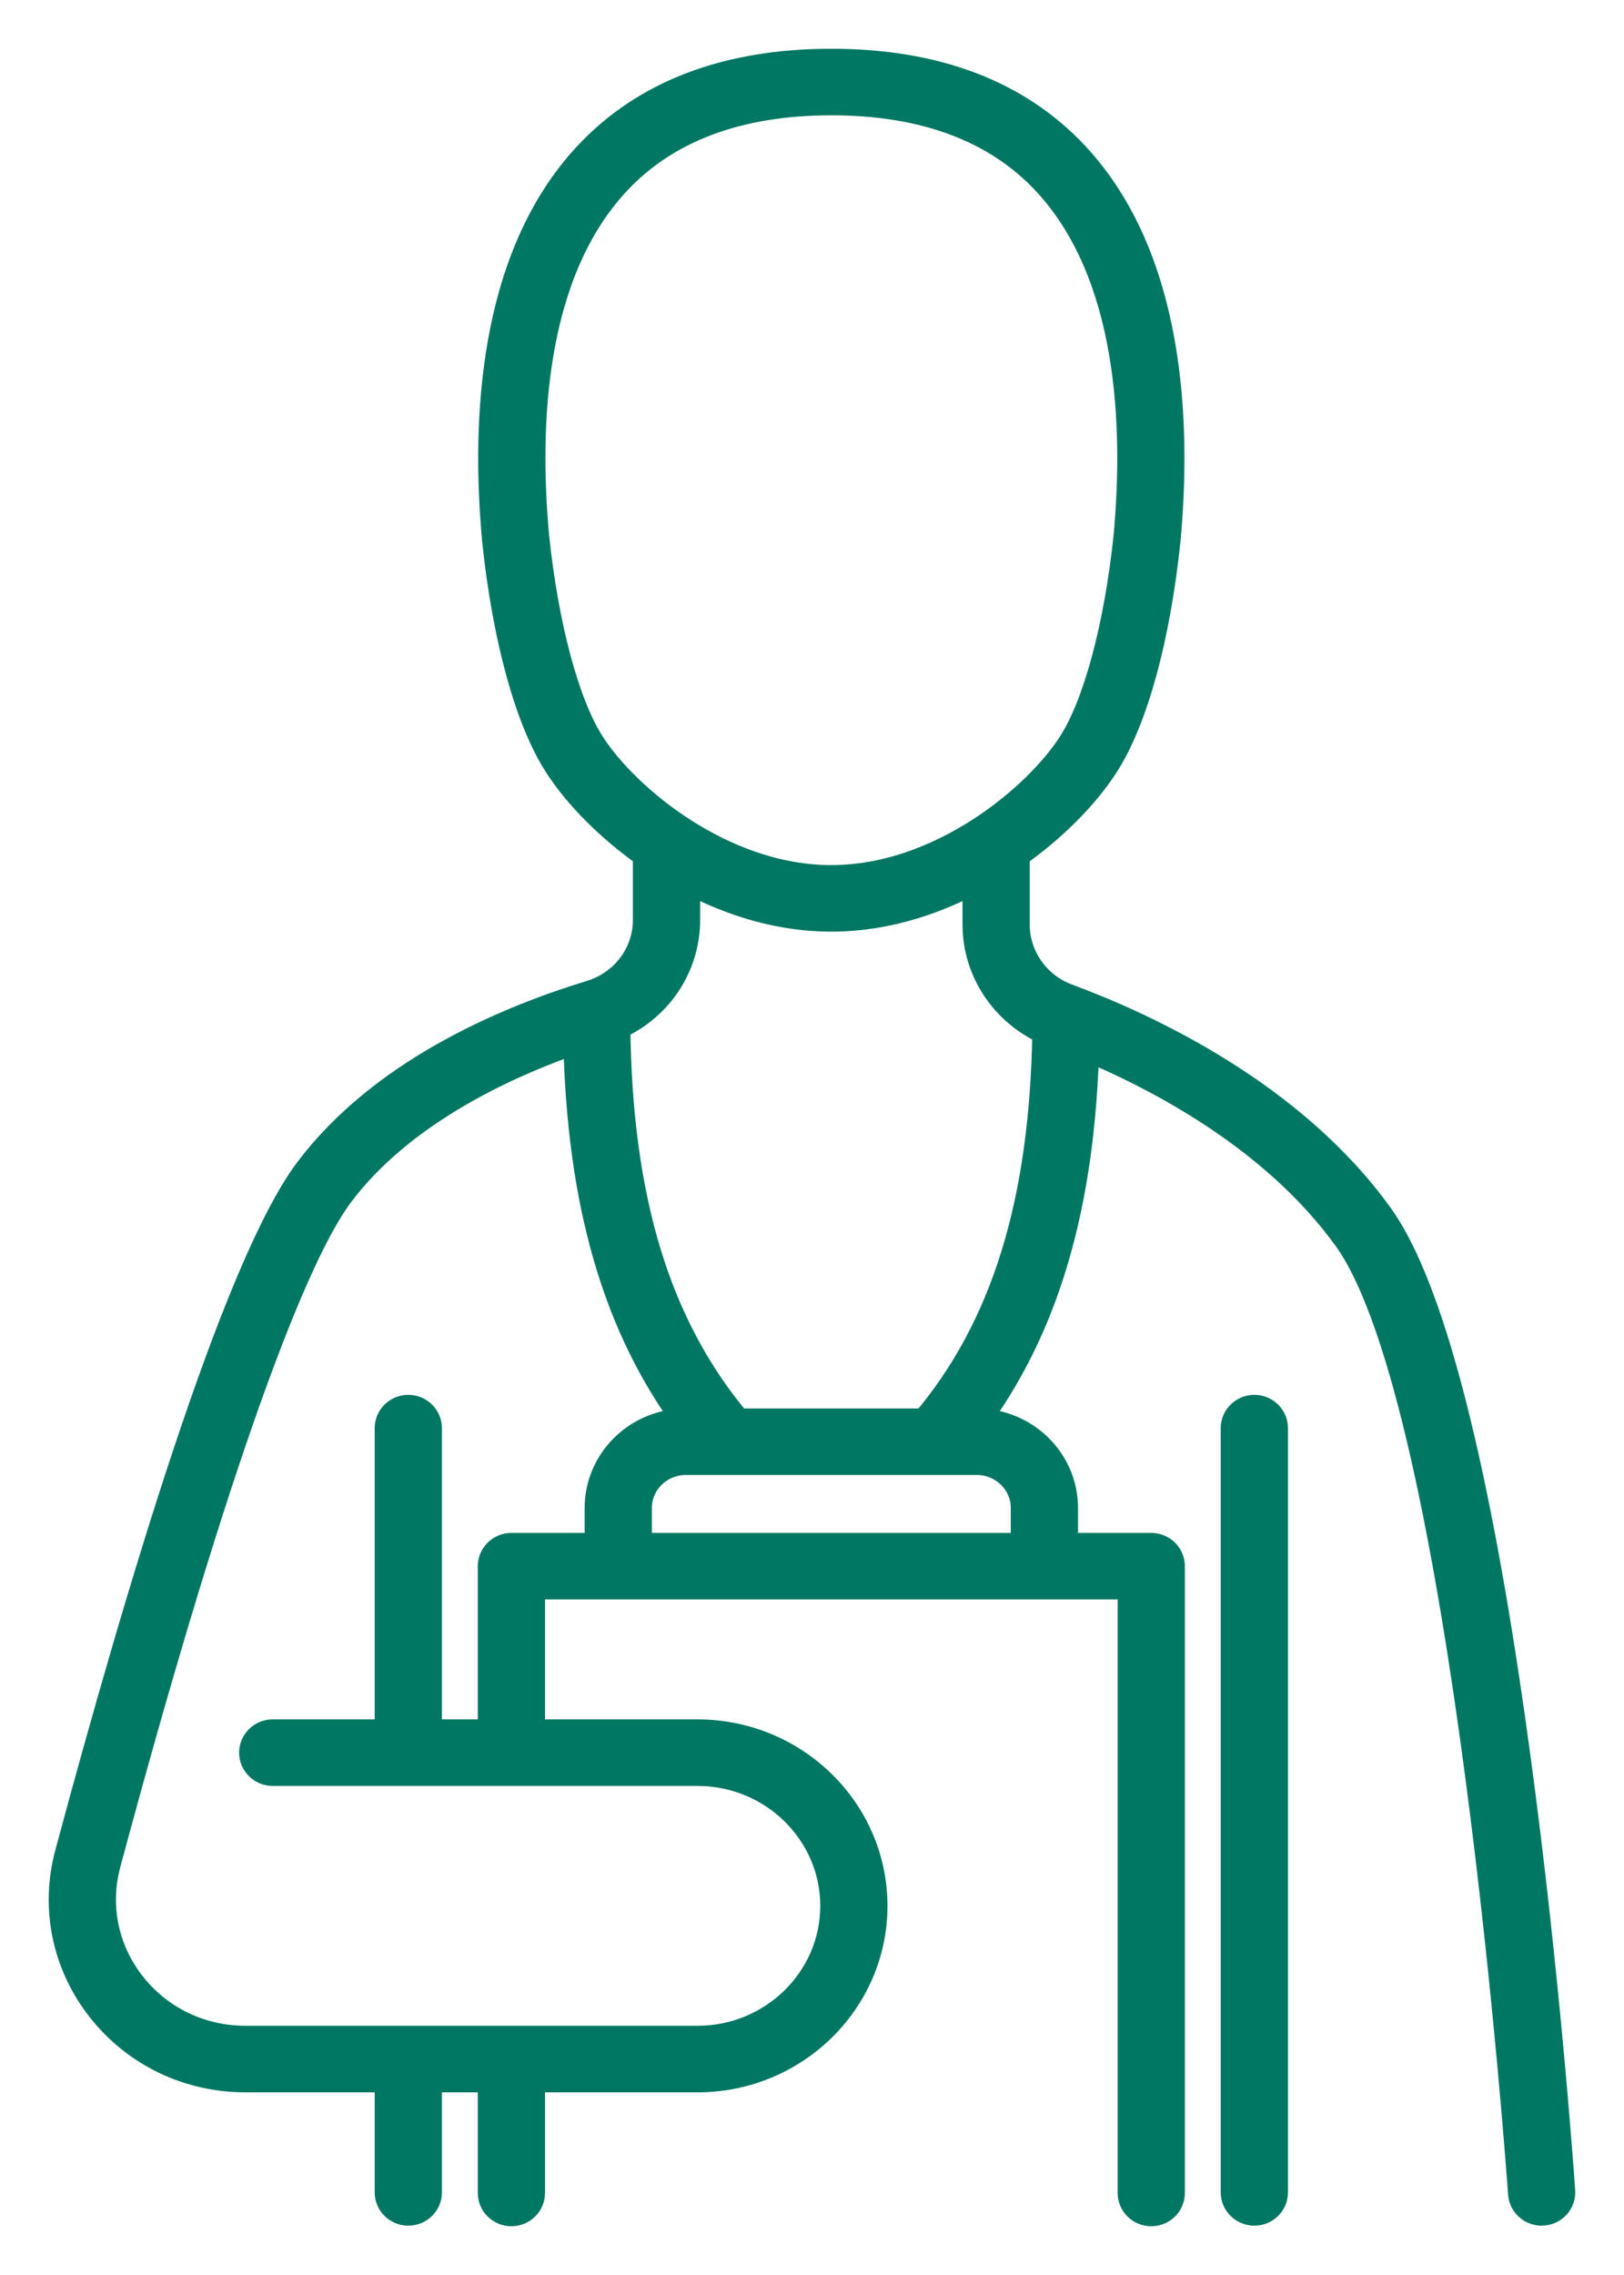 <svg width="25" height="35" viewBox="0 0 25 35" fill="none" xmlns="http://www.w3.org/2000/svg">
<path d="M3.779 31.94H6.018V33.729C6.018 33.874 6.137 33.991 6.285 33.991C6.433 33.991 6.553 33.874 6.553 33.729V31.94H7.605V33.738C7.605 33.883 7.725 34 7.873 34C8.02 34 8.14 33.883 8.14 33.738V31.94H10.737C12.212 31.94 13.412 30.765 13.412 29.321C13.412 27.877 12.212 26.702 10.737 26.702H8.14V24.357H17.455V33.738C17.455 33.883 17.575 34 17.722 34C17.87 34 17.99 33.883 17.99 33.738V24.095C17.99 23.951 17.87 23.833 17.722 23.833H16.345V23.199C16.345 22.493 15.758 21.919 15.037 21.919H14.936C16.054 20.437 16.612 18.547 16.673 16.046C17.873 16.541 19.659 17.486 20.77 19.032C22.607 21.589 23.457 33.626 23.465 33.747C23.475 33.885 23.593 33.991 23.732 33.991C23.738 33.991 23.744 33.991 23.75 33.99C23.898 33.981 24.009 33.856 23.999 33.711C23.965 33.21 23.13 21.406 21.207 18.731C19.864 16.862 17.627 15.829 16.412 15.38C15.928 15.2 15.602 14.737 15.602 14.226V13.122C16.175 12.721 16.673 12.224 16.981 11.744C17.424 11.056 17.767 9.804 17.924 8.304C18.092 6.481 17.985 3.98 16.524 2.416C15.647 1.476 14.393 1 12.797 1C11.202 1 9.948 1.476 9.071 2.416C7.61 3.98 7.503 6.481 7.671 8.304C7.671 8.305 7.671 8.306 7.671 8.307C7.828 9.803 8.171 11.056 8.614 11.744C8.922 12.224 9.42 12.72 9.993 13.122V14.152C9.993 14.694 9.636 15.169 9.104 15.331C7.745 15.747 5.891 16.552 4.777 18.029C3.668 19.498 2.162 24.55 1.093 28.528C0.872 29.35 1.049 30.208 1.579 30.881C2.109 31.554 2.911 31.94 3.779 31.94ZM15.81 23.199V23.833H9.785V23.199C9.785 22.782 10.132 22.442 10.558 22.442H15.037C15.463 22.442 15.81 22.782 15.81 23.199ZM9.067 11.465C8.673 10.852 8.35 9.652 8.204 8.255C8.046 6.538 8.137 4.192 9.466 2.769C10.237 1.943 11.358 1.524 12.797 1.524C14.237 1.524 15.358 1.943 16.129 2.769C17.458 4.192 17.549 6.539 17.392 8.254C17.245 9.652 16.922 10.852 16.528 11.465C16.241 11.912 15.739 12.399 15.184 12.769C14.644 13.13 13.791 13.559 12.797 13.559C11.804 13.559 10.951 13.13 10.411 12.769C9.856 12.399 9.354 11.912 9.067 11.465ZM10.528 14.152V13.456C11.116 13.781 11.901 14.083 12.797 14.083C13.694 14.083 14.479 13.781 15.067 13.456V14.226C15.067 14.924 15.496 15.559 16.142 15.836C16.106 18.507 15.504 20.448 14.257 21.919H11.338C10.08 20.434 9.478 18.47 9.453 15.761C10.103 15.482 10.528 14.858 10.528 14.152ZM1.61 28.661C3.104 23.1 4.382 19.435 5.208 18.34C6.181 17.05 7.833 16.312 8.92 15.942C8.968 18.495 9.525 20.417 10.659 21.919H10.558C9.837 21.919 9.25 22.493 9.25 23.199V23.833H7.873C7.725 23.833 7.605 23.951 7.605 24.095V26.702H6.553V21.971C6.553 21.827 6.433 21.709 6.285 21.709C6.137 21.709 6.018 21.827 6.018 21.971V26.702H4.198C4.051 26.702 3.931 26.819 3.931 26.964C3.931 27.108 4.051 27.226 4.198 27.226H10.737C11.917 27.226 12.877 28.166 12.877 29.321C12.877 30.476 11.917 31.416 10.737 31.416H3.779C3.078 31.416 2.431 31.104 2.003 30.561C1.575 30.018 1.432 29.325 1.61 28.661ZM19.31 21.709C19.458 21.709 19.577 21.827 19.577 21.971V33.729C19.577 33.874 19.458 33.991 19.31 33.991C19.162 33.991 19.042 33.874 19.042 33.729V21.971C19.042 21.827 19.162 21.709 19.31 21.709Z" fill="#007763" stroke="#007763" stroke-width="0.5"/>
</svg>
